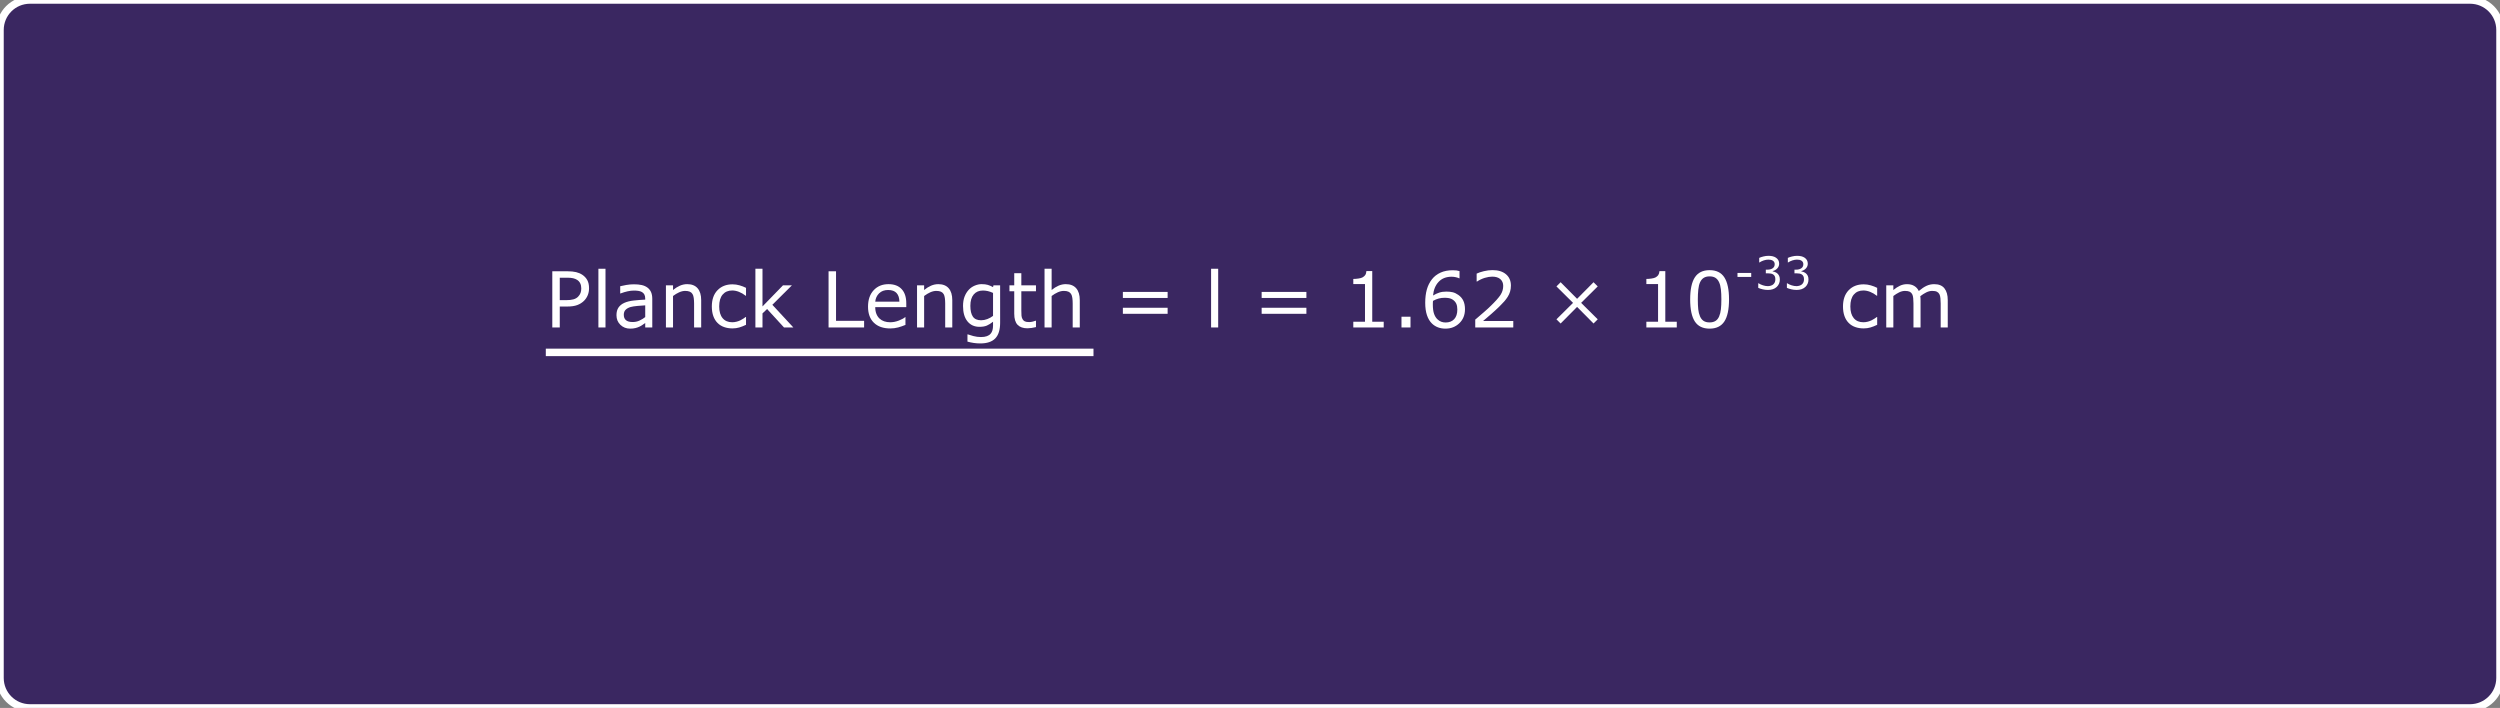 <?xml version="1.0" encoding="utf-8"?>
<!-- Generator: Adobe Illustrator 16.0.0, SVG Export Plug-In . SVG Version: 6.00 Build 0)  -->
<!DOCTYPE svg PUBLIC "-//W3C//DTD SVG 1.1//EN" "http://www.w3.org/Graphics/SVG/1.1/DTD/svg11.dtd">
<svg version="1.1" id="Layer_2" xmlns="http://www.w3.org/2000/svg" xmlns:xlink="http://www.w3.org/1999/xlink" x="0px" y="0px"
	 width="1002.92px" height="284px" viewBox="0 0 1002.92 284" enable-background="new 0 0 1002.92 284" xml:space="preserve">
<rect x="0" y="0" width="1002.92" height="284" fill="#808080" stroke="none"/>
<g id="step5White">
	<path fill="#291159" fill-opacity="0.8" stroke="#FFFFFF" stroke-width="3" stroke-miterlimit="10" d="M1002.92,272
		c0,6.627-5.372,12-12,12H12c-6.627,0-12-5.373-12-12V12C0,5.373,5.373,0,12,0h978.92c6.628,0,12,5.373,12,12V272z"/>
	<g>
		<g>
			<path fill="#FFFFFF" d="M236.306,115.642c0,0.999-0.174,1.925-0.522,2.778c-0.348,0.853-0.835,1.592-1.46,2.217
				c-0.776,0.776-1.694,1.359-2.755,1.749c-1.06,0.388-2.396,0.583-4.011,0.583h-2.998v8.4h-2.997v-22.54h6.115
				c1.352,0,2.498,0.114,3.436,0.341c0.938,0.228,1.771,0.583,2.498,1.066c0.857,0.575,1.521,1.292,1.99,2.149
				C236.071,113.244,236.306,114.329,236.306,115.642z M233.188,115.718c0-0.777-0.136-1.453-0.409-2.028
				c-0.272-0.575-0.687-1.044-1.241-1.408c-0.483-0.313-1.036-0.538-1.657-0.673c-0.62-0.137-1.405-0.205-2.354-0.205h-2.966v9.006
				h2.528c1.211,0,2.194-0.107,2.951-0.324c0.758-0.218,1.372-0.563,1.848-1.037c0.474-0.484,0.81-0.994,1.007-1.529
				C233.09,116.983,233.188,116.384,233.188,115.718z"/>
			<path fill="#FFFFFF" d="M242.905,131.368h-2.846v-23.553h2.846V131.368z"/>
			<path fill="#FFFFFF" d="M261.676,131.368h-2.831v-1.801c-0.252,0.172-0.593,0.411-1.021,0.719
				c-0.429,0.309-0.846,0.553-1.249,0.734c-0.475,0.232-1.02,0.426-1.635,0.583c-0.616,0.157-1.337,0.235-2.165,0.235
				c-1.523,0-2.814-0.504-3.875-1.515c-1.06-1.009-1.589-2.295-1.589-3.859c0-1.281,0.275-2.318,0.825-3.11s1.334-1.416,2.354-1.87
				c1.029-0.454,2.266-0.762,3.708-0.923c1.443-0.161,2.992-0.282,4.647-0.363v-0.438c0-0.646-0.113-1.182-0.341-1.604
				c-0.228-0.424-0.553-0.757-0.977-0.999c-0.403-0.231-0.888-0.388-1.453-0.469c-0.564-0.081-1.155-0.121-1.771-0.121
				c-0.747,0-1.58,0.099-2.498,0.295c-0.918,0.197-1.867,0.482-2.846,0.855h-0.151v-2.892c0.555-0.15,1.357-0.317,2.407-0.5
				c1.049-0.182,2.083-0.271,3.103-0.271c1.19,0,2.229,0.099,3.111,0.295c0.883,0.197,1.646,0.533,2.293,1.007
				c0.636,0.464,1.12,1.065,1.453,1.801c0.333,0.737,0.5,1.65,0.5,2.74V131.368L261.676,131.368z M258.845,127.205v-4.708
				c-0.868,0.052-1.891,0.126-3.065,0.228c-1.175,0.101-2.105,0.248-2.792,0.438c-0.816,0.232-1.479,0.594-1.982,1.082
				c-0.505,0.49-0.758,1.164-0.758,2.021c0,0.969,0.292,1.698,0.879,2.187c0.585,0.49,1.478,0.734,2.679,0.734
				c0.999,0,1.912-0.194,2.74-0.583C257.37,128.218,258.138,127.751,258.845,127.205z"/>
			<path fill="#FFFFFF" d="M281.293,131.368h-2.847v-9.627c0-0.776-0.045-1.506-0.136-2.188s-0.257-1.213-0.5-1.598
				c-0.252-0.424-0.616-0.738-1.09-0.945c-0.476-0.207-1.09-0.311-1.847-0.311c-0.777,0-1.59,0.192-2.438,0.575
				c-0.848,0.384-1.66,0.873-2.437,1.468v12.624h-2.847v-16.906H270v1.877c0.888-0.736,1.806-1.313,2.755-1.727
				c0.947-0.414,1.922-0.621,2.921-0.621c1.826,0,3.219,0.55,4.178,1.65c0.958,1.1,1.438,2.685,1.438,4.753L281.293,131.368
				L281.293,131.368z"/>
			<path fill="#FFFFFF" d="M299.274,130.309c-0.949,0.454-1.849,0.808-2.702,1.06c-0.853,0.252-1.759,0.378-2.717,0.378
				c-1.221,0-2.341-0.179-3.36-0.537s-1.892-0.9-2.618-1.628c-0.737-0.727-1.308-1.645-1.71-2.755
				c-0.404-1.109-0.605-2.406-0.605-3.89c0-2.765,0.759-4.935,2.278-6.509c1.519-1.574,3.523-2.361,6.017-2.361
				c0.969,0,1.92,0.136,2.854,0.409c0.934,0.271,1.789,0.604,2.565,0.999v3.164h-0.15c-0.868-0.676-1.764-1.196-2.688-1.56
				c-0.923-0.362-1.824-0.545-2.702-0.545c-1.615,0-2.889,0.542-3.821,1.627c-0.935,1.085-1.4,2.678-1.4,4.776
				c0,2.039,0.457,3.605,1.37,4.7s2.197,1.643,3.852,1.643c0.575,0,1.16-0.076,1.756-0.227c0.596-0.151,1.131-0.349,1.604-0.59
				c0.414-0.212,0.802-0.438,1.166-0.675c0.363-0.236,0.65-0.44,0.863-0.612h0.15L299.274,130.309L299.274,130.309z"/>
			<path fill="#FFFFFF" d="M318.271,131.368h-3.754l-6.781-7.401l-1.847,1.756v5.646h-2.846v-23.553h2.846v15.106l8.219-8.461h3.587
				l-7.855,7.811L318.271,131.368z"/>
			<path fill="#FFFFFF" d="M346.652,131.368h-14.259v-22.539h2.997v19.875h11.262V131.368z"/>
			<path fill="#FFFFFF" d="M363.576,123.21h-12.458c0,1.04,0.155,1.944,0.469,2.717c0.313,0.771,0.742,1.404,1.287,1.898
				c0.523,0.484,1.147,0.849,1.87,1.09c0.721,0.242,1.516,0.363,2.384,0.363c1.149,0,2.309-0.229,3.474-0.688
				c1.166-0.459,1.996-0.911,2.49-1.355h0.151v3.104c-0.959,0.403-1.938,0.741-2.938,1.014c-0.999,0.271-2.049,0.409-3.147,0.409
				c-2.807,0-4.995-0.759-6.569-2.278c-1.574-1.519-2.361-3.675-2.361-6.471c0-2.766,0.754-4.959,2.263-6.584
				c1.51-1.625,3.494-2.438,5.957-2.438c2.28,0,4.039,0.666,5.275,1.998s1.854,3.225,1.854,5.676L363.576,123.21L363.576,123.21z
				 M360.806,121.029c-0.01-1.493-0.386-2.648-1.127-3.466c-0.742-0.817-1.87-1.226-3.383-1.226c-1.524,0-2.737,0.448-3.641,1.347
				c-0.902,0.897-1.415,2.013-1.536,3.345H360.806z"/>
			<path fill="#FFFFFF" d="M382.027,131.368h-2.846v-9.627c0-0.776-0.045-1.506-0.136-2.188s-0.257-1.213-0.5-1.598
				c-0.252-0.424-0.616-0.738-1.09-0.945c-0.476-0.207-1.09-0.311-1.848-0.311c-0.776,0-1.589,0.192-2.437,0.575
				c-0.848,0.384-1.66,0.873-2.438,1.468v12.624h-2.846v-16.906h2.846v1.877c0.889-0.736,1.807-1.313,2.756-1.727
				c0.947-0.414,1.922-0.621,2.921-0.621c1.825,0,3.219,0.55,4.178,1.65c0.958,1.1,1.438,2.685,1.438,4.753L382.027,131.368
				L382.027,131.368z"/>
			<path fill="#FFFFFF" d="M401.221,129.446c0,2.866-0.651,4.971-1.953,6.313s-3.305,2.013-6.009,2.013
				c-0.898,0-1.773-0.063-2.626-0.189c-0.854-0.126-1.693-0.306-2.521-0.537v-2.906h0.151c0.464,0.182,1.201,0.406,2.21,0.673
				c1.009,0.268,2.019,0.401,3.027,0.401c0.969,0,1.771-0.116,2.407-0.349c0.636-0.231,1.13-0.555,1.482-0.969
				c0.354-0.394,0.605-0.868,0.757-1.423s0.228-1.175,0.228-1.862v-1.544c-0.858,0.688-1.679,1.198-2.459,1.536
				c-0.782,0.338-1.779,0.507-2.99,0.507c-2.02,0-3.62-0.729-4.806-2.187c-1.187-1.458-1.778-3.515-1.778-6.168
				c0-1.453,0.204-2.707,0.613-3.762c0.407-1.055,0.966-1.965,1.672-2.731c0.656-0.716,1.453-1.274,2.392-1.673
				s1.872-0.599,2.8-0.599c0.979,0,1.8,0.1,2.46,0.295c0.661,0.197,1.359,0.498,2.097,0.901l0.182-0.727h2.664V129.446
				L401.221,129.446z M398.375,126.722v-9.218c-0.757-0.344-1.46-0.589-2.112-0.734c-0.65-0.146-1.299-0.219-1.945-0.219
				c-1.563,0-2.795,0.524-3.692,1.573c-0.898,1.051-1.348,2.573-1.348,4.571c0,1.897,0.333,3.335,0.999,4.314
				c0.666,0.979,1.771,1.468,3.315,1.468c0.827,0,1.658-0.159,2.49-0.477C396.915,127.683,397.679,127.257,398.375,126.722z"/>
			<path fill="#FFFFFF" d="M415.601,131.218c-0.535,0.142-1.118,0.257-1.749,0.348c-0.63,0.091-1.192,0.136-1.688,0.136
				c-1.727,0-3.038-0.464-3.937-1.393c-0.897-0.928-1.347-2.417-1.347-4.465v-8.991h-1.921v-2.392h1.922v-4.859h2.846v4.859h5.873
				v2.392h-5.873v7.705c0,0.888,0.021,1.582,0.062,2.081c0.04,0.5,0.182,0.967,0.424,1.399c0.222,0.404,0.527,0.699,0.916,0.887
				c0.389,0.187,0.98,0.279,1.779,0.279c0.464,0,0.947-0.067,1.452-0.204s0.868-0.25,1.091-0.341h0.15L415.601,131.218
				L415.601,131.218z"/>
			<path fill="#FFFFFF" d="M433.175,131.368h-2.846v-9.627c0-0.776-0.045-1.506-0.137-2.188c-0.091-0.682-0.257-1.213-0.5-1.598
				c-0.252-0.424-0.615-0.738-1.09-0.945s-1.09-0.311-1.847-0.311c-0.777,0-1.589,0.192-2.438,0.575
				c-0.848,0.384-1.659,0.873-2.437,1.468v12.624h-2.846v-23.552h2.846v8.522c0.888-0.736,1.806-1.313,2.755-1.727
				c0.948-0.414,1.922-0.621,2.921-0.621c1.826,0,3.219,0.55,4.178,1.65c0.958,1.1,1.438,2.685,1.438,4.753L433.175,131.368
				L433.175,131.368z"/>
			<path fill="#FFFFFF" d="M468.413,119.531h-17.952v-2.422h17.952V119.531z M468.413,125.889h-17.952v-2.422h17.952V125.889z"/>
			<path fill="#FFFFFF" d="M488.695,131.368h-2.845v-23.553h2.845V131.368z"/>
			<path fill="#FFFFFF" d="M524.086,119.531h-17.953v-2.422h17.953V119.531z M524.086,125.889h-17.953v-2.422h17.953V125.889z"/>
			<path fill="#FFFFFF" d="M555.101,131.368h-12.2v-2.301h4.692v-15.105H542.9v-2.06c0.637,0,1.316-0.053,2.043-0.159
				c0.728-0.104,1.277-0.259,1.65-0.461c0.464-0.252,0.83-0.572,1.098-0.961c0.269-0.388,0.422-0.91,0.461-1.565h2.348v20.313h4.602
				L555.101,131.368L555.101,131.368z"/>
			<path fill="#FFFFFF" d="M565.848,131.368h-3.617v-4.313h3.617V131.368z"/>
			<path fill="#FFFFFF" d="M587.705,124.058c0,2.291-0.754,4.16-2.265,5.607c-1.508,1.448-3.356,2.173-5.547,2.173
				c-1.109,0-2.119-0.173-3.026-0.516c-0.908-0.343-1.711-0.853-2.406-1.528c-0.869-0.838-1.537-1.947-2.006-3.33
				s-0.704-3.047-0.704-4.995c0-1.998,0.214-3.77,0.644-5.313s1.112-2.916,2.052-4.117c0.888-1.14,2.032-2.03,3.436-2.671
				c1.402-0.641,3.037-0.961,4.904-0.961c0.596,0,1.096,0.025,1.499,0.076c0.402,0.051,0.812,0.142,1.226,0.272v2.891h-0.149
				c-0.283-0.151-0.709-0.295-1.279-0.431c-0.57-0.138-1.153-0.205-1.748-0.205c-2.17,0-3.9,0.679-5.192,2.036
				c-1.292,1.356-2.044,3.191-2.255,5.502c0.848-0.516,1.682-0.906,2.504-1.173c0.823-0.268,1.773-0.401,2.854-0.401
				c0.959,0,1.805,0.088,2.535,0.265c0.731,0.176,1.48,0.532,2.247,1.067c0.89,0.616,1.558,1.393,2.007,2.331
				C587.482,121.574,587.705,122.716,587.705,124.058z M584.633,124.179c0-0.938-0.139-1.715-0.416-2.331
				c-0.278-0.615-0.734-1.15-1.371-1.604c-0.464-0.322-0.979-0.534-1.543-0.636c-0.566-0.101-1.156-0.151-1.771-0.151
				c-0.856,0-1.654,0.102-2.392,0.304s-1.493,0.515-2.271,0.938c-0.021,0.223-0.035,0.438-0.045,0.644
				c-0.012,0.207-0.017,0.467-0.017,0.779c0,1.596,0.164,2.854,0.492,3.777c0.328,0.923,0.779,1.652,1.354,2.188
				c0.465,0.443,0.967,0.77,1.508,0.976c0.539,0.207,1.127,0.311,1.763,0.311c1.463,0,2.613-0.445,3.451-1.34
				C584.213,127.138,584.633,125.854,584.633,124.179z"/>
			<path fill="#FFFFFF" d="M607.08,131.368h-15.258v-3.164c1.06-0.907,2.12-1.815,3.186-2.725c1.064-0.908,2.057-1.811,2.975-2.709
				c1.938-1.877,3.266-3.368,3.981-4.473c0.716-1.105,1.075-2.298,1.075-3.58c0-1.17-0.388-2.086-1.158-2.747
				c-0.771-0.661-1.85-0.992-3.232-0.992c-0.918,0-1.912,0.162-2.98,0.484c-1.069,0.322-2.114,0.816-3.134,1.482h-0.15v-3.179
				c0.716-0.354,1.672-0.676,2.867-0.969c1.196-0.292,2.354-0.439,3.475-0.439c2.312,0,4.122,0.559,5.435,1.673
				c1.313,1.115,1.969,2.626,1.969,4.533c0,0.858-0.109,1.657-0.326,2.399c-0.217,0.74-0.537,1.444-0.961,2.11
				c-0.395,0.626-0.855,1.241-1.385,1.848c-0.53,0.605-1.174,1.276-1.931,2.013c-1.08,1.06-2.194,2.086-3.346,3.081
				c-1.15,0.994-2.225,1.915-3.225,2.762h12.125L607.08,131.368L607.08,131.368z"/>
			<path fill="#FFFFFF" d="M640.956,128.099l-1.682,1.68l-6.6-6.66l-6.6,6.66l-1.681-1.68l6.66-6.601l-6.66-6.6l1.681-1.68l6.6,6.66
				l6.6-6.66l1.682,1.68l-6.66,6.6L640.956,128.099z"/>
			<path fill="#FFFFFF" d="M672.668,131.368h-12.201v-2.301h4.693v-15.105h-4.693v-2.06c0.637,0,1.317-0.053,2.044-0.159
				c0.728-0.104,1.276-0.259,1.649-0.461c0.465-0.252,0.83-0.572,1.098-0.961c0.268-0.388,0.422-0.91,0.462-1.565h2.347v20.313
				h4.603L672.668,131.368L672.668,131.368z"/>
			<path fill="#FFFFFF" d="M693.632,120.092c0,4.047-0.634,7.016-1.899,8.907c-1.267,1.894-3.231,2.839-5.896,2.839
				c-2.704,0-4.68-0.958-5.926-2.876c-1.246-1.917-1.869-4.864-1.869-8.841c0-4.006,0.631-6.965,1.893-8.877
				c1.261-1.913,3.229-2.868,5.902-2.868c2.705,0,4.68,0.971,5.926,2.913C693.009,113.232,693.632,116.167,693.632,120.092z
				 M689.65,126.964c0.354-0.817,0.595-1.779,0.72-2.884c0.127-1.104,0.188-2.435,0.188-3.988c0-1.534-0.063-2.866-0.188-3.996
				c-0.125-1.13-0.37-2.089-0.733-2.876c-0.354-0.777-0.835-1.362-1.446-1.756c-0.608-0.395-1.395-0.591-2.354-0.591
				c-0.948,0-1.732,0.197-2.354,0.591c-0.622,0.393-1.111,0.988-1.476,1.786c-0.343,0.746-0.577,1.721-0.704,2.921
				c-0.126,1.2-0.189,2.518-0.189,3.95c0,1.574,0.057,2.892,0.168,3.951c0.109,1.061,0.349,2.008,0.712,2.847
				c0.331,0.786,0.805,1.388,1.413,1.801c0.611,0.414,1.422,0.621,2.431,0.621c0.949,0,1.735-0.197,2.36-0.59
				C688.822,128.356,689.308,127.761,689.65,126.964z"/>
			<path fill="#FFFFFF" d="M702.531,111.095h-5.507v-1.598h5.507V111.095z"/>
			<path fill="#FFFFFF" d="M713.043,109.718c0.281,0.253,0.514,0.569,0.697,0.953c0.182,0.382,0.272,0.876,0.272,1.481
				c0,0.601-0.108,1.15-0.327,1.65c-0.218,0.5-0.522,0.936-0.917,1.306c-0.44,0.412-0.961,0.716-1.559,0.914
				c-0.597,0.197-1.252,0.295-1.963,0.295c-0.73,0-1.447-0.087-2.153-0.26s-1.286-0.363-1.739-0.569v-1.844h0.133
				c0.5,0.33,1.089,0.603,1.767,0.821c0.676,0.218,1.329,0.327,1.959,0.327c0.37,0,0.764-0.063,1.182-0.187s0.756-0.306,1.017-0.547
				c0.27-0.259,0.472-0.544,0.604-0.856c0.133-0.312,0.199-0.706,0.199-1.182c0-0.471-0.075-0.86-0.226-1.169
				c-0.149-0.309-0.356-0.552-0.623-0.728c-0.264-0.183-0.585-0.308-0.961-0.375c-0.377-0.067-0.782-0.103-1.219-0.103h-0.794
				v-1.465h0.618c0.895,0,1.607-0.188,2.14-0.562s0.8-0.919,0.8-1.637c0-0.317-0.067-0.596-0.203-0.834
				c-0.137-0.238-0.323-0.434-0.565-0.587c-0.252-0.153-0.522-0.259-0.811-0.318c-0.289-0.059-0.615-0.088-0.98-0.088
				c-0.559,0-1.151,0.101-1.782,0.301c-0.63,0.199-1.224,0.481-1.781,0.847h-0.09v-1.843c0.419-0.206,0.977-0.396,1.674-0.569
				c0.696-0.173,1.372-0.26,2.024-0.26c0.642,0,1.205,0.059,1.693,0.176c0.488,0.118,0.93,0.306,1.324,0.564
				c0.424,0.283,0.743,0.624,0.962,1.024c0.218,0.4,0.327,0.868,0.327,1.403c0,0.729-0.259,1.367-0.773,1.911
				c-0.514,0.544-1.121,0.887-1.822,1.027v0.124c0.283,0.047,0.606,0.146,0.972,0.295
				C712.48,109.308,712.789,109.494,713.043,109.718z"/>
			<path fill="#FFFFFF" d="M724.531,109.718c0.282,0.253,0.516,0.569,0.697,0.953c0.184,0.382,0.273,0.876,0.273,1.481
				c0,0.601-0.108,1.15-0.327,1.65c-0.217,0.5-0.523,0.936-0.917,1.306c-0.441,0.412-0.961,0.716-1.558,0.914
				c-0.599,0.197-1.253,0.295-1.965,0.295c-0.729,0-1.446-0.087-2.152-0.26c-0.705-0.173-1.285-0.363-1.738-0.569v-1.844h0.133
				c0.5,0.33,1.088,0.603,1.766,0.821c0.677,0.218,1.329,0.327,1.959,0.327c0.37,0,0.765-0.063,1.183-0.187s0.756-0.306,1.015-0.547
				c0.271-0.259,0.473-0.544,0.604-0.856c0.133-0.312,0.199-0.706,0.199-1.182c0-0.471-0.076-0.86-0.227-1.169
				c-0.149-0.309-0.356-0.552-0.622-0.728c-0.265-0.183-0.586-0.308-0.962-0.375s-0.782-0.103-1.218-0.103h-0.795v-1.465h0.618
				c0.895,0,1.607-0.188,2.14-0.562c0.533-0.374,0.799-0.919,0.799-1.637c0-0.317-0.066-0.596-0.203-0.834
				c-0.135-0.238-0.322-0.434-0.563-0.587c-0.253-0.153-0.523-0.259-0.813-0.318c-0.288-0.059-0.614-0.088-0.979-0.088
				c-0.56,0-1.153,0.101-1.783,0.301c-0.629,0.199-1.223,0.481-1.782,0.847h-0.089v-1.843c0.418-0.206,0.977-0.396,1.673-0.569
				c0.697-0.173,1.372-0.26,2.025-0.26c0.642,0,1.206,0.059,1.694,0.176c0.487,0.118,0.93,0.306,1.323,0.564
				c0.423,0.283,0.744,0.624,0.961,1.024c0.219,0.4,0.327,0.868,0.327,1.403c0,0.729-0.258,1.367-0.771,1.911
				c-0.516,0.544-1.122,0.887-1.822,1.027v0.124c0.282,0.047,0.604,0.146,0.971,0.295
				C723.972,109.308,724.279,109.494,724.531,109.718z"/>
			<path fill="#FFFFFF" d="M753.063,130.309c-0.947,0.454-1.849,0.808-2.702,1.06c-0.853,0.252-1.758,0.378-2.717,0.378
				c-1.221,0-2.342-0.179-3.359-0.537c-1.021-0.358-1.893-0.9-2.618-1.628c-0.737-0.727-1.309-1.645-1.711-2.755
				c-0.404-1.109-0.605-2.406-0.605-3.89c0-2.765,0.761-4.935,2.277-6.509c1.52-1.574,3.524-2.361,6.018-2.361
				c0.97,0,1.92,0.136,2.854,0.409c0.934,0.272,1.788,0.604,2.564,0.999v3.164h-0.15c-0.868-0.676-1.765-1.196-2.688-1.56
				c-0.922-0.362-1.823-0.545-2.701-0.545c-1.614,0-2.889,0.542-3.821,1.627c-0.935,1.085-1.4,2.678-1.4,4.776
				c0,2.039,0.457,3.605,1.371,4.7c0.912,1.095,2.196,1.643,3.852,1.643c0.575,0,1.16-0.076,1.756-0.227
				c0.597-0.151,1.131-0.349,1.604-0.59c0.413-0.212,0.802-0.438,1.165-0.675c0.363-0.236,0.651-0.44,0.863-0.612h0.15
				L753.063,130.309L753.063,130.309z"/>
			<path fill="#FFFFFF" d="M781.385,131.368h-2.846v-9.627c0-0.727-0.033-1.428-0.1-2.104c-0.064-0.676-0.204-1.216-0.417-1.62
				c-0.231-0.434-0.563-0.762-0.998-0.984c-0.435-0.222-1.061-0.333-1.877-0.333c-0.798,0-1.596,0.199-2.393,0.599
				c-0.797,0.397-1.594,0.905-2.392,1.521c0.029,0.232,0.056,0.502,0.075,0.811c0.021,0.308,0.03,0.612,0.03,0.916v10.822h-2.846
				v-9.627c0-0.747-0.033-1.456-0.1-2.127c-0.064-0.671-0.203-1.208-0.416-1.611c-0.231-0.435-0.564-0.76-0.999-0.977
				c-0.434-0.217-1.06-0.326-1.877-0.326c-0.776,0-1.557,0.192-2.339,0.575c-0.782,0.384-1.562,0.873-2.339,1.468v12.624h-2.846
				v-16.906h2.846v1.877c0.889-0.736,1.773-1.313,2.657-1.727c0.883-0.414,1.823-0.621,2.823-0.621c1.149,0,2.126,0.242,2.929,0.728
				c0.802,0.483,1.398,1.155,1.794,2.013c1.15-0.969,2.199-1.667,3.147-2.096c0.947-0.43,1.963-0.645,3.043-0.645
				c1.855,0,3.227,0.563,4.108,1.688c0.884,1.125,1.325,2.697,1.325,4.715v10.975H781.385z"/>
		</g>
		
			<line fill="none" stroke="#FFFFFF" stroke-width="3" stroke-miterlimit="10" x1="218.96" y1="141.367" x2="438.673" y2="141.367"/>
	</g>
</g>
</svg>
